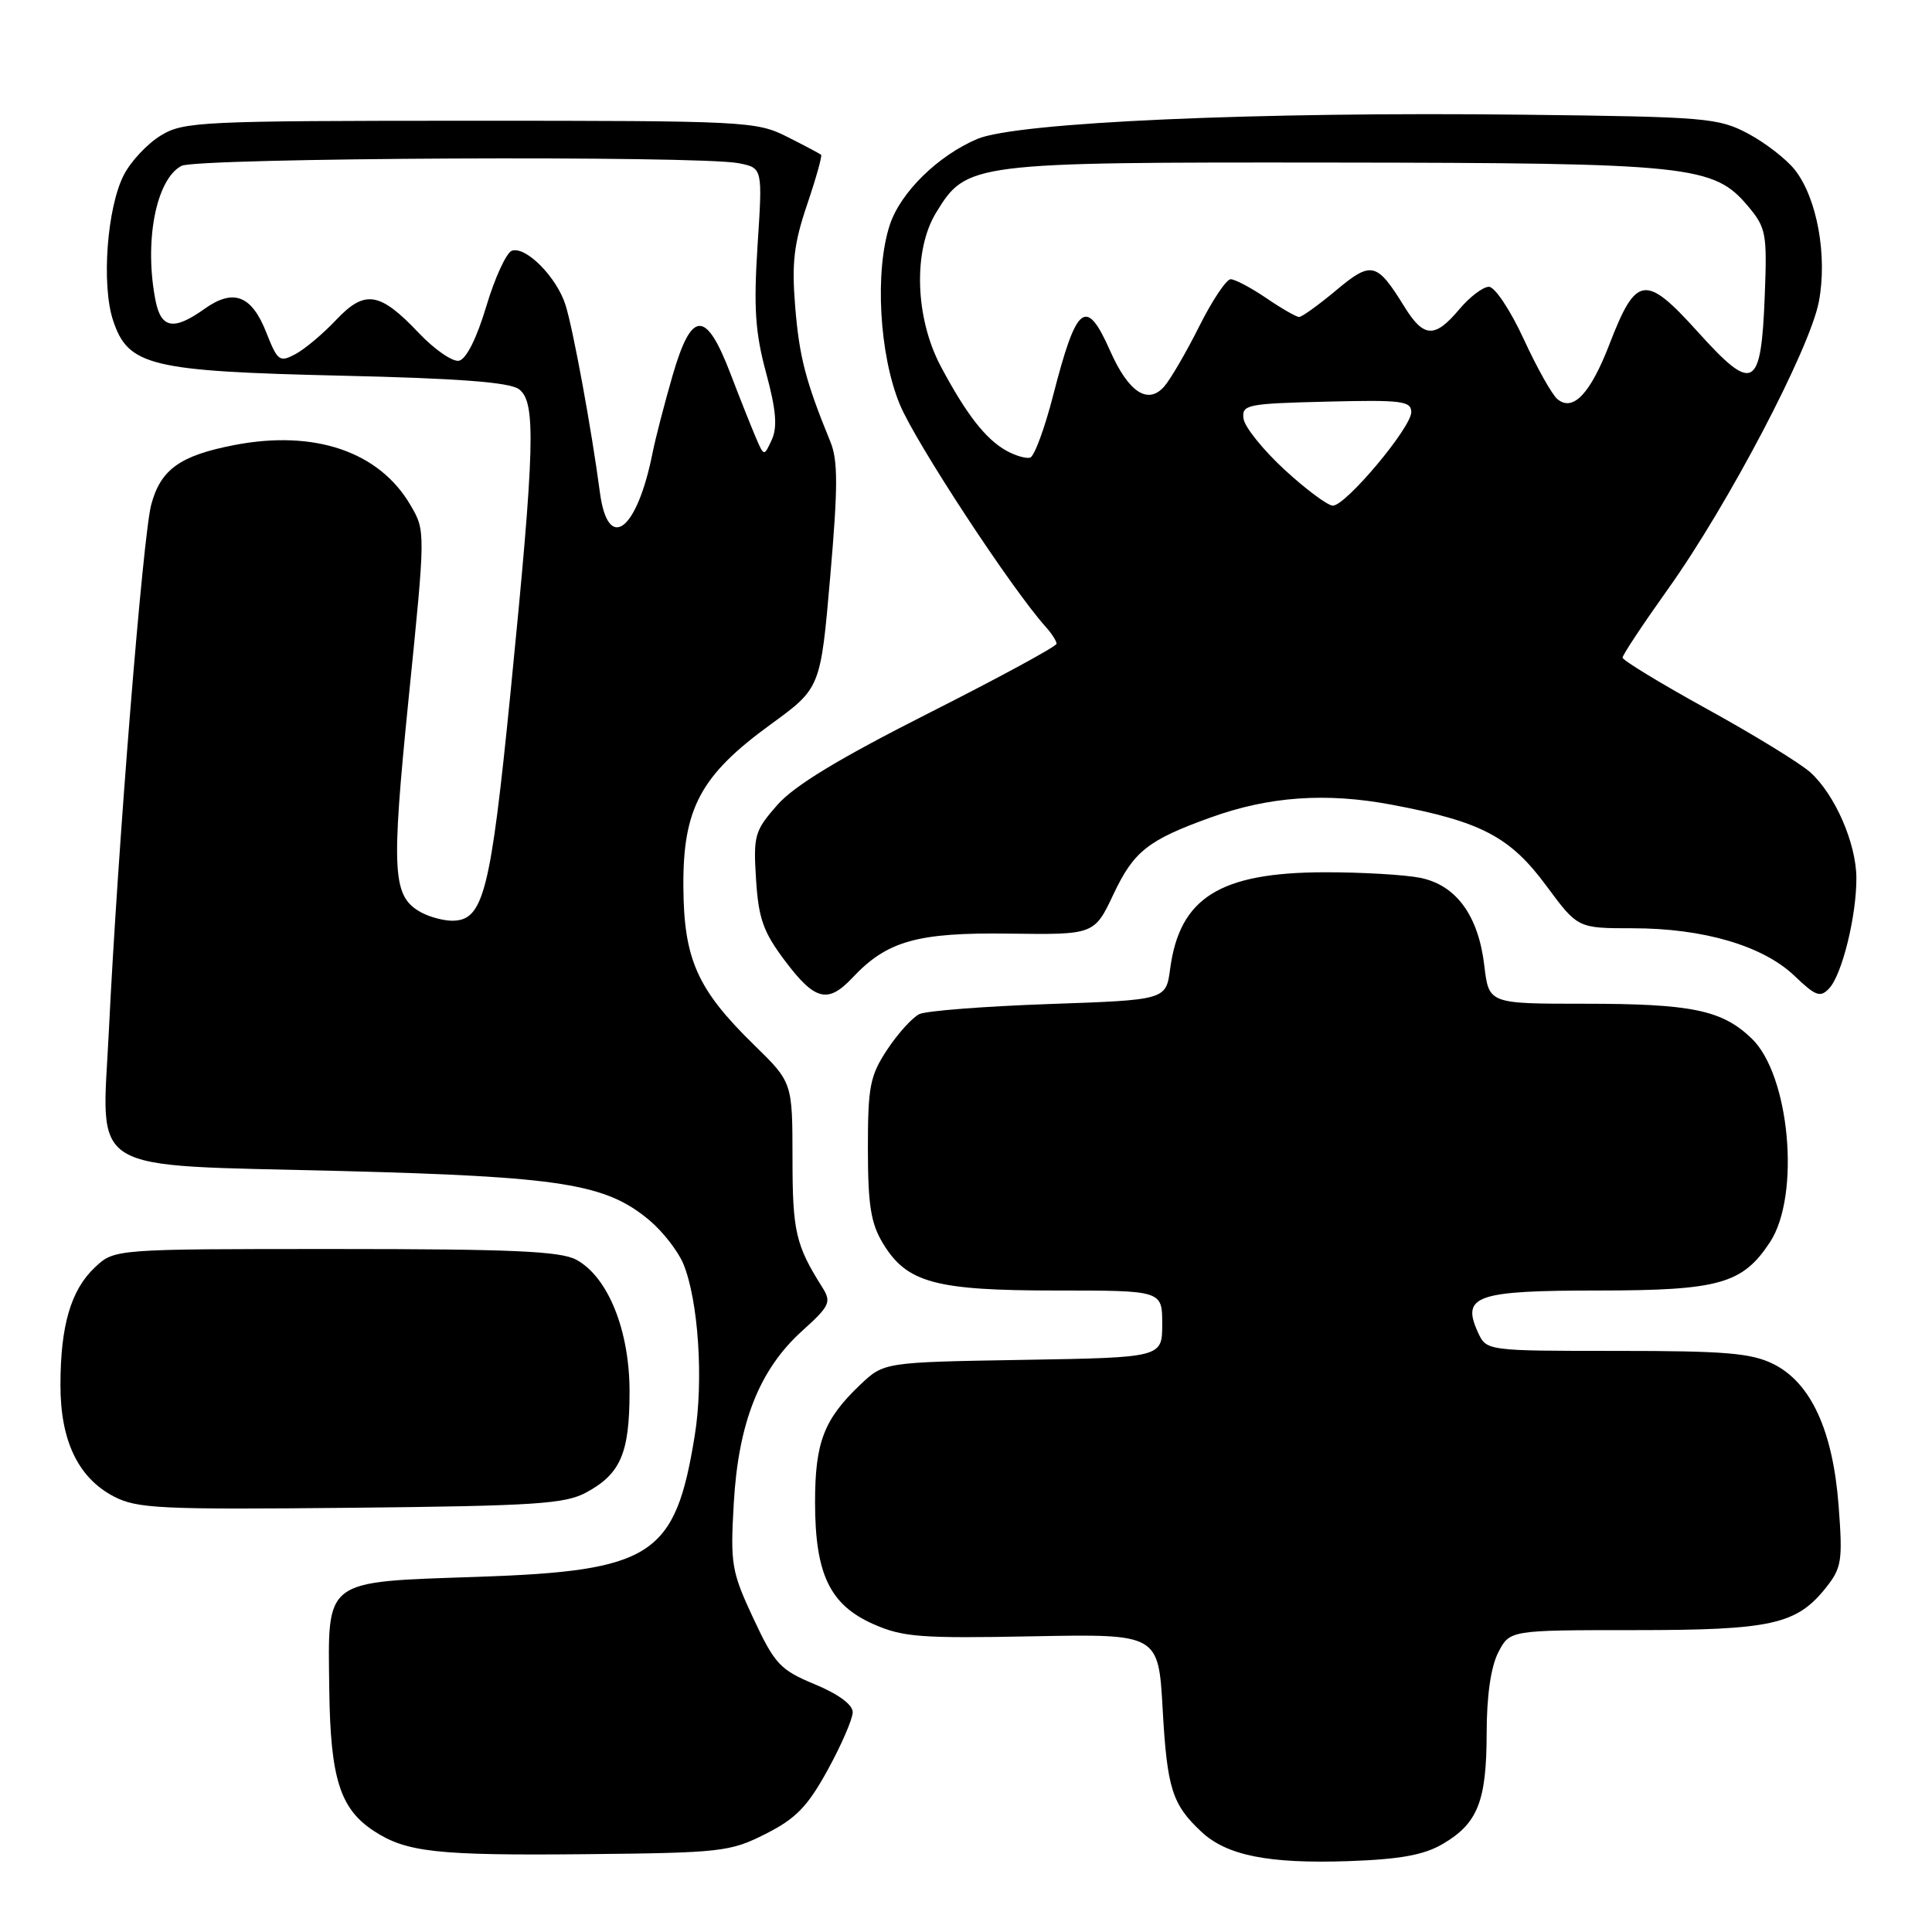 <?xml version="1.0" encoding="UTF-8" standalone="no"?>
<!DOCTYPE svg PUBLIC "-//W3C//DTD SVG 1.1//EN" "http://www.w3.org/Graphics/SVG/1.1/DTD/svg11.dtd" >
<svg xmlns="http://www.w3.org/2000/svg" xmlns:xlink="http://www.w3.org/1999/xlink" version="1.1" viewBox="0 0 256 256">
 <g >
 <path fill="currentColor"
d=" M 191.16 244.34 C 195.80 241.63 196.97 238.70 196.99 229.70 C 196.99 224.69 197.55 220.85 198.53 218.95 C 200.05 216.00 200.05 216.00 216.56 216.00 C 234.73 216.00 238.06 215.26 241.95 210.37 C 244.03 207.75 244.18 206.81 243.63 199.57 C 242.88 189.59 239.97 183.23 235.00 180.75 C 232.07 179.29 228.67 179.00 214.23 179.00 C 196.96 179.00 196.96 179.00 195.83 176.53 C 193.62 171.68 195.58 171.00 211.87 171.00 C 227.81 170.99 230.91 170.11 234.54 164.58 C 238.60 158.38 237.16 142.45 232.10 137.60 C 228.17 133.83 224.17 133.00 209.90 133.00 C 197.28 133.00 197.28 133.00 196.68 127.96 C 195.90 121.32 192.96 117.29 188.21 116.32 C 186.17 115.91 180.45 115.57 175.50 115.58 C 161.64 115.61 156.31 118.94 155.05 128.38 C 154.50 132.50 154.50 132.50 139.00 133.04 C 130.47 133.34 122.75 133.94 121.83 134.37 C 120.92 134.80 119.00 136.91 117.58 139.05 C 115.27 142.55 115.00 143.93 115.00 152.23 C 115.01 159.76 115.39 162.12 117.03 164.81 C 120.18 169.98 123.95 171.00 139.97 171.00 C 154.00 171.00 154.00 171.00 154.00 175.44 C 154.00 179.88 154.00 179.88 135.56 180.19 C 117.13 180.50 117.13 180.50 113.97 183.50 C 109.17 188.07 108.00 191.12 108.00 199.05 C 108.00 208.57 109.95 212.65 115.74 215.21 C 119.62 216.93 122.03 217.11 136.81 216.82 C 153.50 216.50 153.50 216.50 154.06 226.50 C 154.65 237.00 155.32 239.10 159.19 242.72 C 162.55 245.87 168.10 246.97 178.66 246.61 C 185.51 246.37 188.67 245.80 191.16 244.34 Z  M 101.45 243.00 C 105.47 240.97 107.01 239.38 109.69 234.50 C 111.50 231.20 112.98 227.77 112.99 226.88 C 113.00 225.88 111.09 224.47 107.97 223.18 C 103.36 221.26 102.67 220.52 99.83 214.46 C 96.93 208.24 96.76 207.29 97.23 199.17 C 97.84 188.51 100.63 181.47 106.27 176.37 C 109.95 173.05 110.19 172.54 108.98 170.61 C 105.43 164.99 105.01 163.18 105.01 153.46 C 105.00 143.42 105.00 143.42 99.92 138.46 C 92.40 131.12 90.61 127.12 90.55 117.50 C 90.48 107.12 92.84 102.73 102.10 96.00 C 108.73 91.18 108.73 91.18 110.01 76.39 C 111.04 64.53 111.04 61.01 110.04 58.56 C 106.76 50.55 105.92 47.34 105.37 40.68 C 104.89 34.86 105.19 32.30 106.94 27.13 C 108.13 23.63 108.96 20.65 108.80 20.51 C 108.63 20.36 106.61 19.29 104.29 18.12 C 100.22 16.07 98.82 16.00 62.29 16.00 C 26.57 16.01 24.32 16.11 21.30 17.96 C 19.54 19.03 17.34 21.37 16.42 23.16 C 14.18 27.48 13.42 37.72 14.98 42.45 C 16.98 48.49 19.89 49.19 45.25 49.78 C 60.67 50.13 67.51 50.65 68.75 51.56 C 71.05 53.24 70.89 59.09 67.64 91.83 C 65.00 118.33 64.06 122.00 59.91 122.00 C 58.79 122.00 56.98 121.52 55.89 120.94 C 51.98 118.85 51.80 115.85 54.15 92.50 C 56.39 70.35 56.39 70.35 54.39 66.93 C 50.25 59.84 41.69 56.92 31.06 58.97 C 23.86 60.36 21.29 62.20 20.04 66.86 C 18.94 70.92 15.59 112.55 14.43 136.50 C 13.49 155.85 10.92 154.29 45.09 155.16 C 74.45 155.92 80.29 156.85 86.07 161.71 C 87.83 163.19 89.84 165.78 90.54 167.45 C 92.54 172.28 93.25 182.90 92.05 190.26 C 89.47 206.19 86.45 208.15 63.28 208.94 C 42.70 209.65 43.45 209.08 43.63 223.86 C 43.78 235.64 45.05 239.68 49.55 242.62 C 53.83 245.43 57.90 245.88 77.50 245.69 C 95.59 245.51 96.74 245.38 101.45 243.00 Z  M 77.72 197.74 C 82.23 195.28 83.40 192.56 83.42 184.50 C 83.44 176.30 80.57 169.18 76.34 166.91 C 74.24 165.79 67.74 165.50 44.43 165.50 C 15.16 165.50 15.16 165.50 12.58 167.93 C 9.40 170.91 8.01 175.64 8.01 183.52 C 8.00 190.90 10.35 195.81 15.08 198.29 C 18.17 199.90 21.22 200.04 46.50 199.79 C 71.00 199.54 74.90 199.28 77.72 197.74 Z  M 112.95 129.56 C 117.54 124.67 121.54 123.54 133.75 123.71 C 145.01 123.86 145.01 123.86 147.58 118.41 C 150.24 112.80 152.13 111.31 160.36 108.34 C 168.15 105.52 175.70 104.99 184.42 106.63 C 196.28 108.86 200.10 110.87 204.92 117.40 C 209.06 123.00 209.06 123.00 216.35 123.00 C 225.71 123.00 233.60 125.32 237.76 129.29 C 240.59 132.00 241.20 132.22 242.38 130.96 C 244.09 129.13 246.01 121.32 245.98 116.31 C 245.95 111.72 243.15 105.30 239.88 102.34 C 238.57 101.16 232.44 97.39 226.25 93.98 C 220.06 90.57 215.00 87.49 215.00 87.14 C 215.00 86.78 217.70 82.71 221.00 78.08 C 228.98 66.90 239.81 46.25 241.01 39.97 C 242.16 33.88 240.77 26.25 237.83 22.51 C 236.72 21.10 233.94 18.94 231.66 17.72 C 227.72 15.62 226.13 15.48 202.00 15.20 C 166.72 14.78 134.71 16.20 129.50 18.41 C 124.29 20.62 119.33 25.48 117.91 29.78 C 115.89 35.90 116.50 46.97 119.22 53.57 C 121.29 58.60 134.02 78.01 138.58 83.08 C 139.36 83.95 140.00 84.95 140.00 85.30 C 140.00 85.65 132.39 89.78 123.09 94.48 C 111.17 100.51 105.25 104.09 102.99 106.67 C 99.99 110.09 99.81 110.70 100.18 116.53 C 100.51 121.74 101.14 123.50 104.04 127.35 C 107.99 132.59 109.70 133.01 112.95 129.56 Z  M 79.49 65.25 C 78.38 56.85 75.94 43.59 74.93 40.40 C 73.76 36.72 69.69 32.60 67.83 33.22 C 67.11 33.46 65.58 36.77 64.44 40.58 C 63.16 44.86 61.77 47.61 60.81 47.80 C 59.96 47.96 57.57 46.31 55.50 44.13 C 50.32 38.66 48.35 38.35 44.53 42.40 C 42.81 44.22 40.39 46.26 39.15 46.92 C 37.05 48.04 36.78 47.85 35.30 44.09 C 33.35 39.12 30.94 38.19 27.09 40.93 C 23.04 43.82 21.36 43.54 20.62 39.88 C 19.07 32.09 20.65 23.79 24.04 21.98 C 26.06 20.90 92.67 20.58 97.90 21.63 C 101.05 22.26 101.05 22.26 100.38 32.52 C 99.85 40.79 100.07 44.07 101.51 49.40 C 102.84 54.30 103.03 56.59 102.27 58.26 C 101.24 60.50 101.24 60.50 100.16 58.00 C 99.57 56.62 98.05 52.81 96.79 49.51 C 93.54 41.02 91.65 41.07 89.14 49.69 C 88.06 53.43 86.85 58.08 86.47 60.00 C 84.40 70.40 80.56 73.29 79.49 65.25 Z  M 170.22 62.25 C 167.39 59.64 164.94 56.60 164.78 55.50 C 164.52 53.62 165.15 53.48 175.75 53.22 C 185.72 52.97 187.00 53.13 187.00 54.61 C 187.00 56.66 178.33 67.00 176.61 67.00 C 175.94 67.00 173.06 64.86 170.22 62.25 Z  M 133.33 59.71 C 130.58 58.17 127.99 54.82 124.64 48.51 C 121.25 42.09 120.98 33.19 124.03 28.19 C 128.07 21.56 128.61 21.49 176.50 21.54 C 224.06 21.59 227.06 21.91 231.62 27.32 C 234.02 30.18 234.16 30.94 233.84 39.14 C 233.36 51.60 232.35 52.15 224.99 44.00 C 218.02 36.27 216.80 36.44 213.27 45.59 C 210.73 52.18 208.43 54.60 206.37 52.89 C 205.65 52.30 203.64 48.71 201.89 44.91 C 200.14 41.11 198.07 38.00 197.29 38.00 C 196.51 38.00 194.73 39.35 193.35 41.00 C 190.10 44.86 188.65 44.78 186.07 40.61 C 182.43 34.72 181.72 34.55 177.03 38.48 C 174.71 40.42 172.51 42.00 172.14 42.00 C 171.77 42.00 169.81 40.88 167.79 39.50 C 165.76 38.12 163.64 37.00 163.07 37.00 C 162.50 37.00 160.62 39.81 158.90 43.25 C 157.18 46.69 155.09 50.27 154.26 51.22 C 152.10 53.67 149.53 51.98 147.10 46.49 C 143.91 39.29 142.66 40.27 139.54 52.42 C 138.42 56.78 137.05 60.48 136.50 60.64 C 135.95 60.79 134.53 60.38 133.33 59.71 Z "/>
</g>
</svg>
